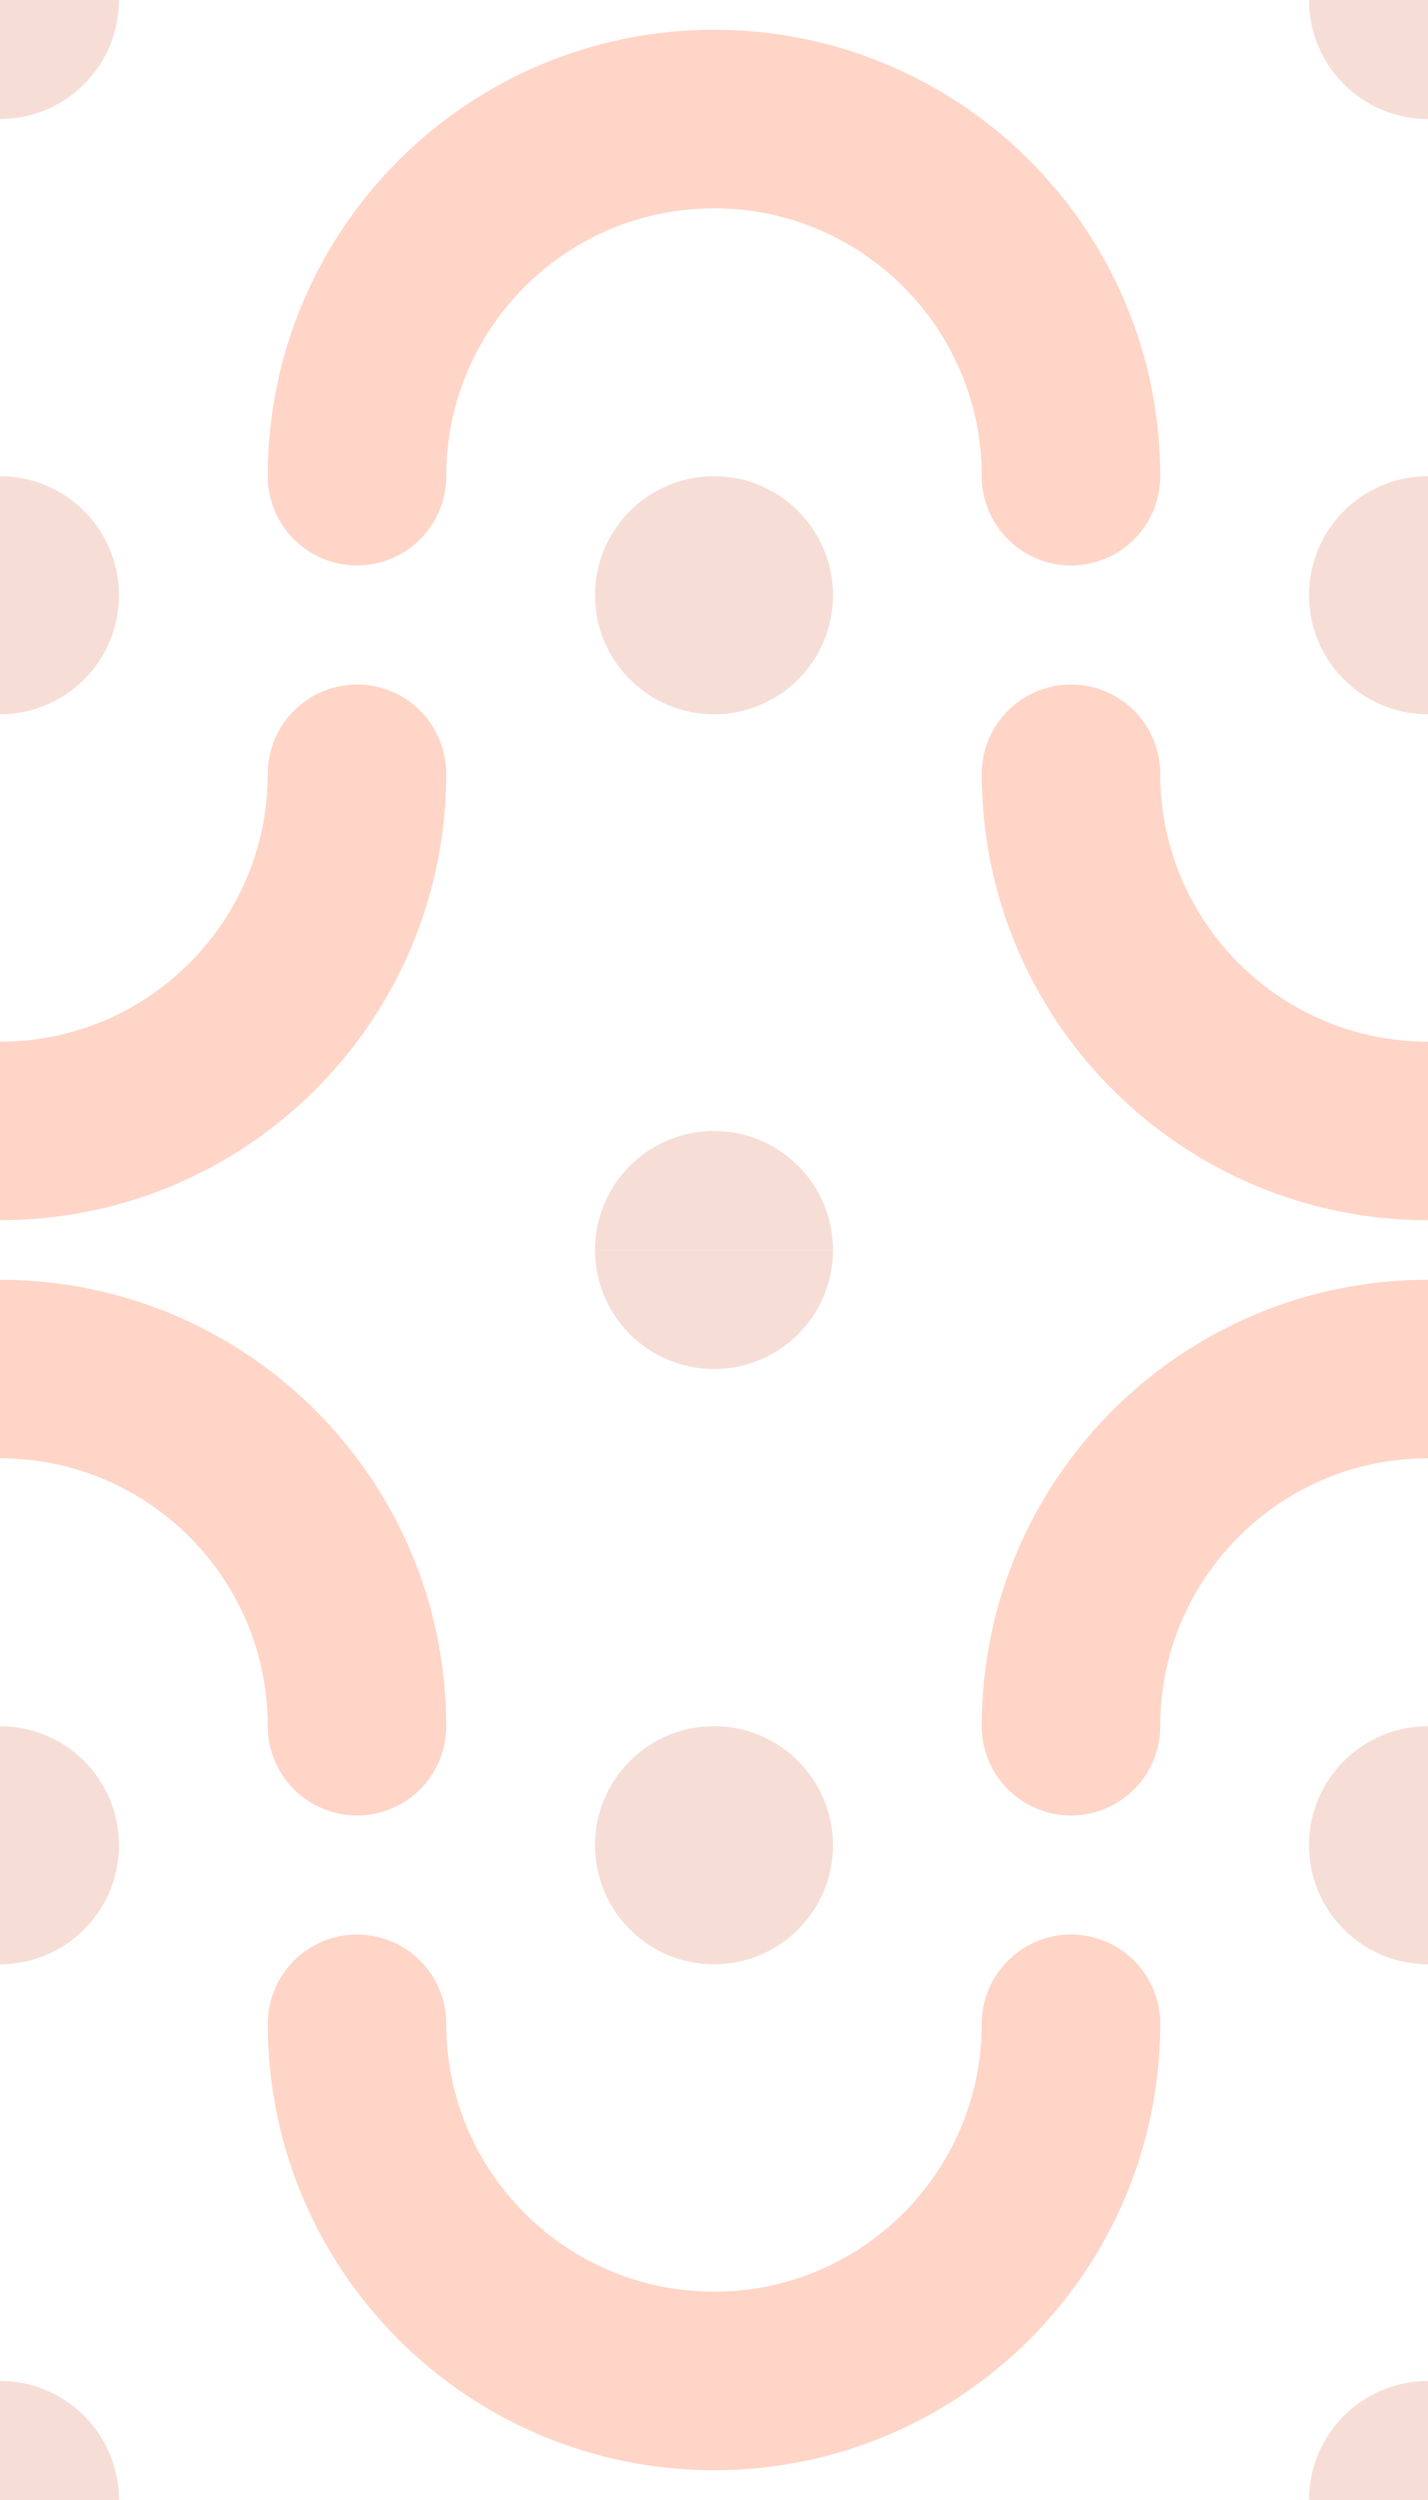 <svg width="24" height="42" viewBox="0 0 24 42" fill="none" xmlns="http://www.w3.org/2000/svg">
<g clip-path="url(#clip0_5_104)">
<g clip-path="url(#clip1_5_104)">
<path d="M30 13C30 16.314 27.314 19 24 19C20.686 19 18 16.314 18 13" stroke="#ffd5c7" stroke-width="3" stroke-linecap="round" stroke-linejoin="round"/>
<path d="M6 13C6 16.314 3.314 19 2.98023e-08 19C-3.314 19 -6 16.314 -6 13" stroke="#ffd5c7" stroke-width="3" stroke-linecap="round" stroke-linejoin="round"/>
<circle r="2" transform="matrix(1 0 0 -1 12 10)" fill="rgba(243, 213, 203, .8)"/>
<circle r="2" transform="matrix(1 0 0 -1 12 21)" fill="rgba(243, 213, 203, .8)"/>
<circle r="2" transform="matrix(1 0 0 -1 24 10)" fill="rgba(243, 213, 203, .8)"/>
<circle r="2" transform="matrix(1 0 0 -1 24 0)" fill="rgba(243, 213, 203, .8)"/>
<circle r="2" transform="matrix(1 0 0 -1 0 10)" fill="rgba(243, 213, 203, .8)"/>
<circle r="2" transform="matrix(1 0 0 -1 0 0)" fill="rgba(243, 213, 203, .8)"/>
<path d="M6 8C6 4.686 8.686 2 12 2C15.314 2 18 4.686 18 8" stroke="#ffd5c7" stroke-width="3" stroke-linecap="round" stroke-linejoin="round"/>
</g>
<g clip-path="url(#clip2_5_104)">
<path d="M6 34C6 37.314 8.686 40 12 40C15.314 40 18 37.314 18 34" stroke="#ffd5c7" stroke-width="3" stroke-linecap="round" stroke-linejoin="round"/>
<path d="M6 29C6 25.686 3.314 23 2.98023e-08 23C-3.314 23 -6 25.686 -6 29" stroke="#ffd5c7" stroke-width="3" stroke-linecap="round" stroke-linejoin="round"/>
<circle cy="31" r="2" transform="rotate(180 0 31)" fill="rgba(243, 213, 203, .8)"/>
<circle cy="42" r="2" transform="rotate(180 0 42)" fill="rgba(243, 213, 203, .8)"/>
<circle cx="24" cy="31" r="2" transform="rotate(180 24 31)" fill="rgba(243, 213, 203, .8)"/>
<circle cx="24" cy="42" r="2" transform="rotate(180 24 42)" fill="rgba(243, 213, 203, .8)"/>
<circle cx="12" cy="31" r="2" transform="rotate(180 12 31)" fill="rgba(243, 213, 203, .8)"/>
<circle cx="12" cy="21" r="2" transform="rotate(180 12 21)" fill="rgba(243, 213, 203, .8)"/>
<path d="M30 29C30 25.686 27.314 23 24 23C20.686 23 18 25.686 18 29" stroke="#ffd5c7" stroke-width="3" stroke-linecap="round" stroke-linejoin="round"/>
</g>
</g>
<defs>
<clipPath id="clip0_5_104">
<rect width="24" height="42" fill="white"/>
</clipPath>
<clipPath id="clip1_5_104">
<rect width="52" height="21" fill="white" transform="matrix(1 0 0 -1 -8 21)"/>
</clipPath>
<clipPath id="clip2_5_104">
<rect width="52" height="21" fill="white" transform="translate(44 42) rotate(180)"/>
</clipPath>
</defs>
</svg>
